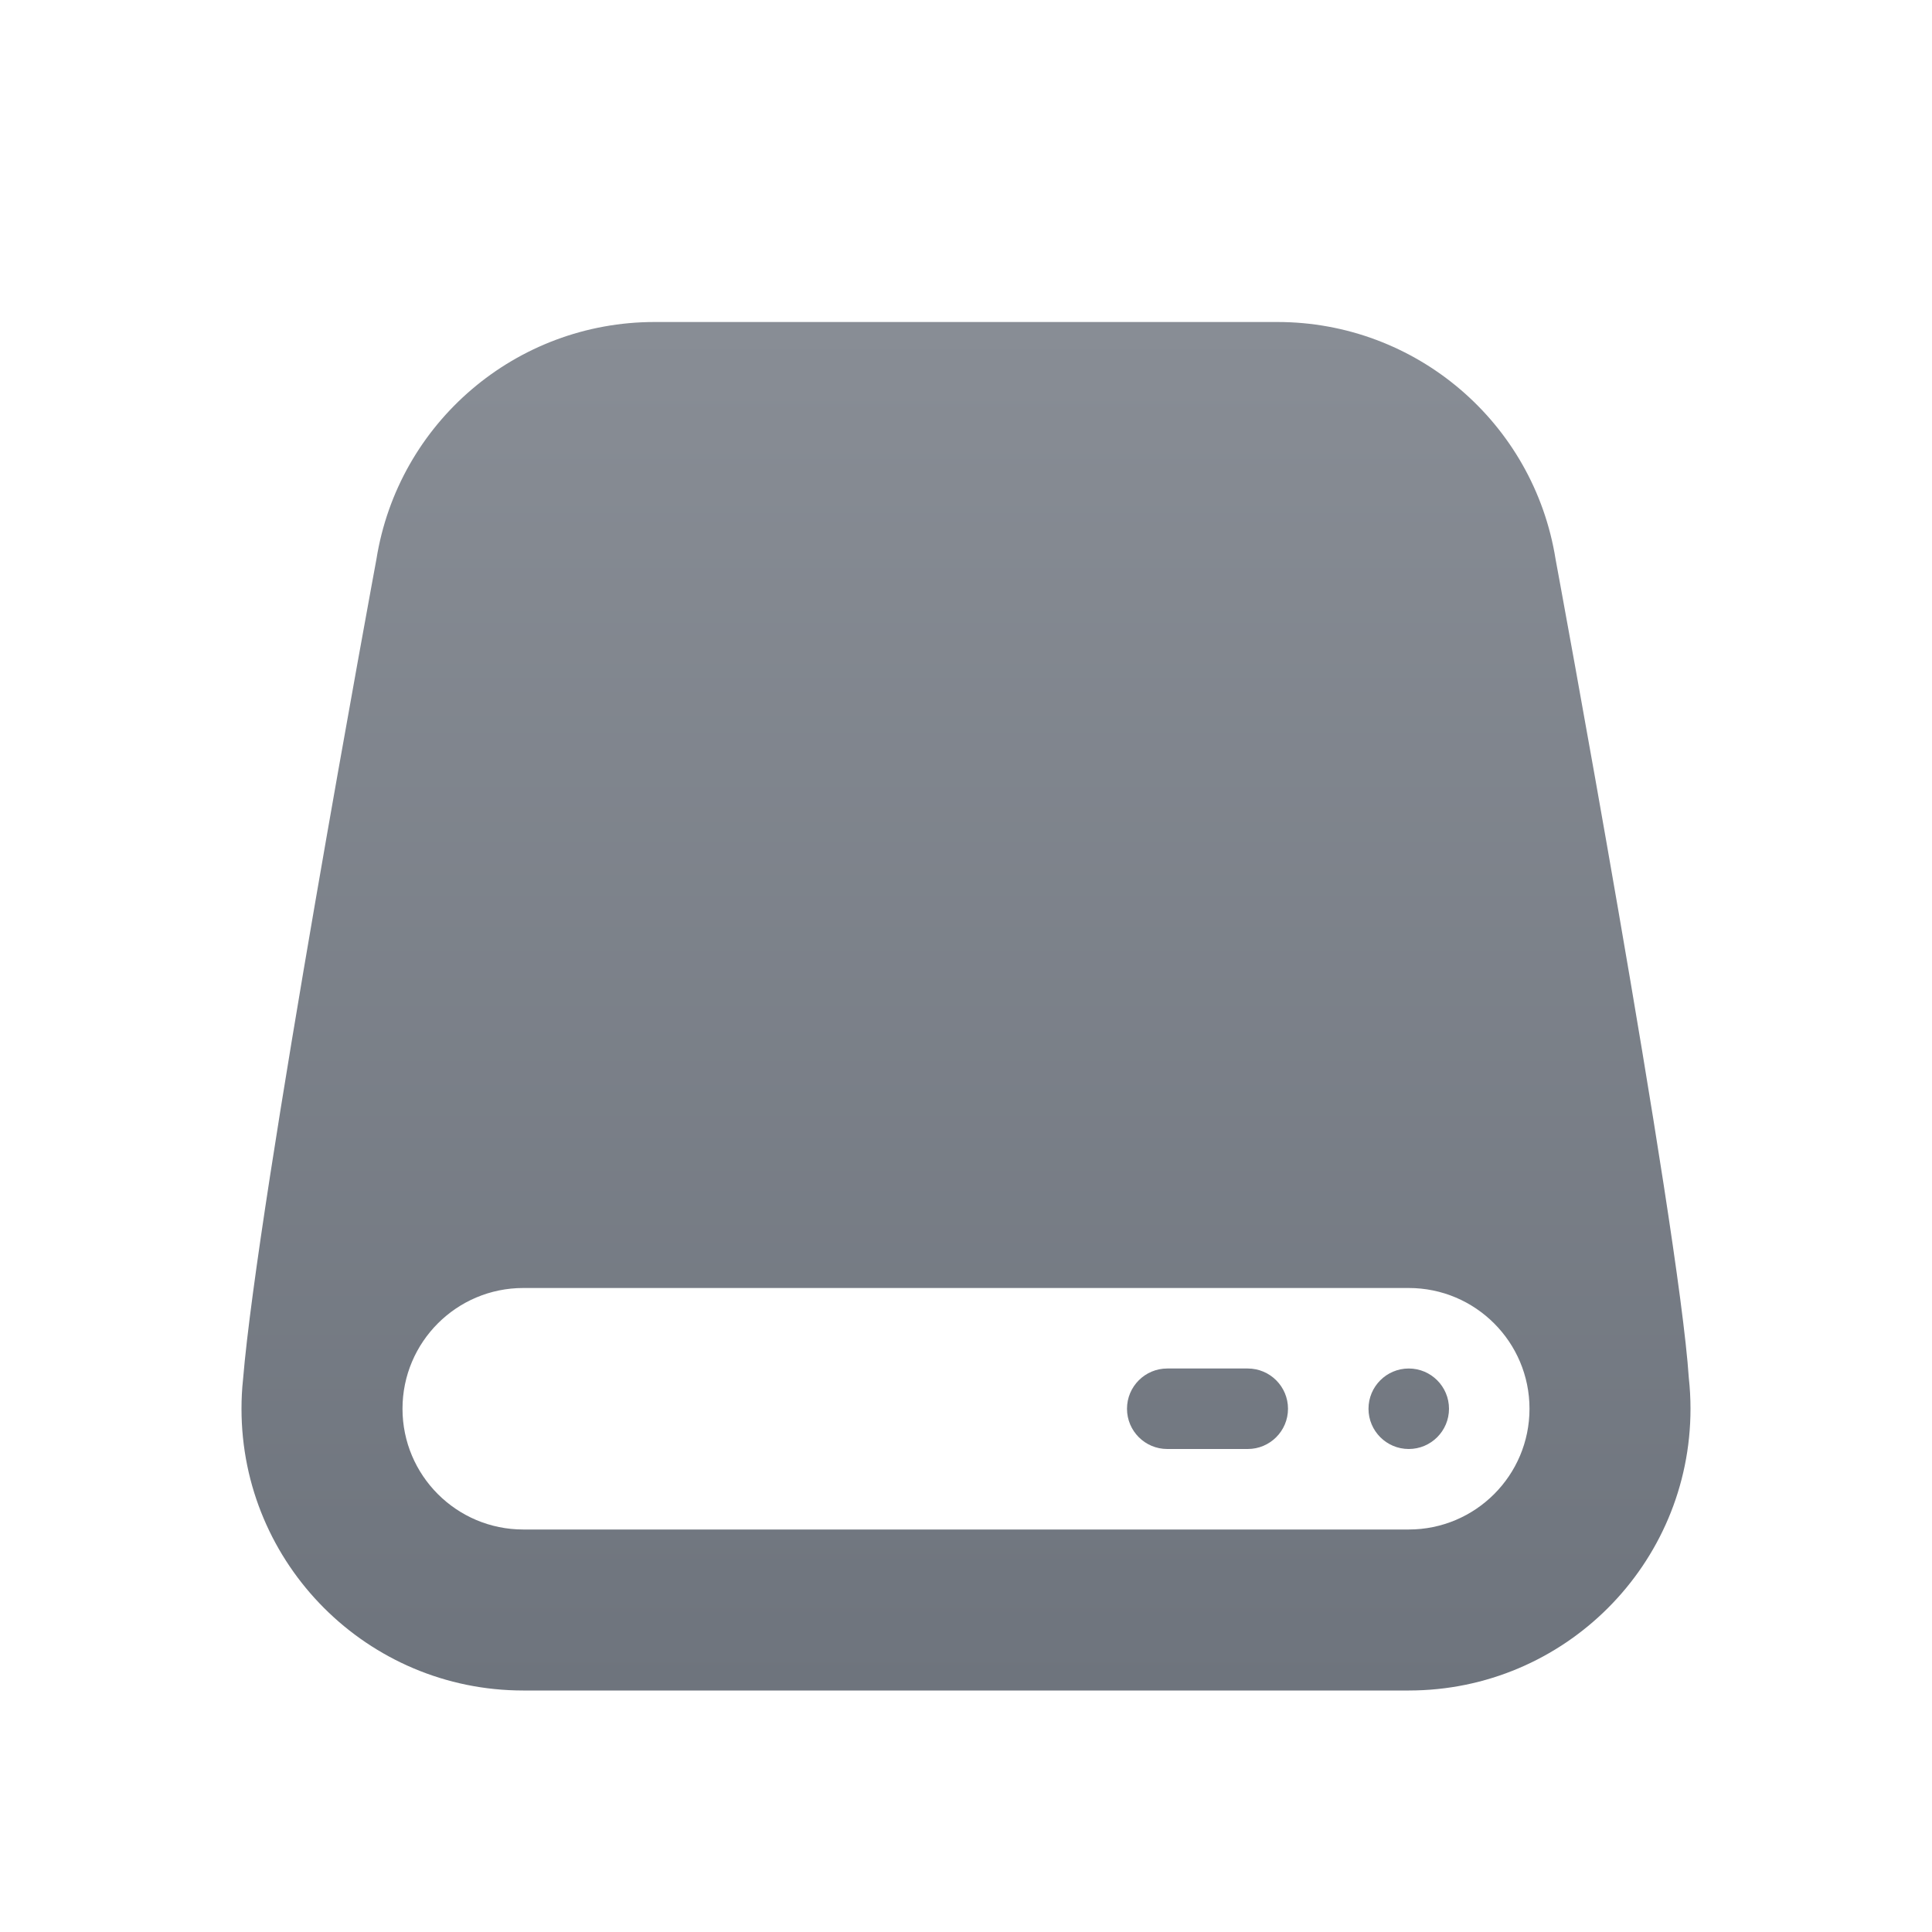 <svg xmlns="http://www.w3.org/2000/svg" width="24" height="24" fill="none" viewBox="0 0 24 24"><path fill="url(#paint0_linear_48_1744)" d="M14.5 17C14.224 17 14 17.224 14 17.5C14 17.776 14.224 18 14.5 18H15.5C15.776 18 16 17.776 16 17.5C16 17.224 15.776 17 15.5 17H14.5Z"/><path fill="url(#paint1_linear_48_1744)" d="M17 17.5C17 17.224 17.224 17 17.5 17C17.776 17 18 17.224 18 17.5C18 17.776 17.776 18 17.5 18C17.224 18 17 17.776 17 17.5Z"/><path fill="url(#paint2_linear_48_1744)" fill-rule="evenodd" d="M3.019 17.137C3.006 17.256 3 17.377 3 17.5C3 19.433 4.567 21 6.5 21H17.5C19.433 21 21 19.433 21 17.5C21 17.371 20.993 17.243 20.979 17.117C20.854 15.209 19.324 6.947 19.324 6.947C19.053 5.249 17.588 4 15.868 4H8.132C6.412 4 4.947 5.249 4.676 6.947C4.676 6.947 3.202 14.91 3.019 17.137ZM5 17.5C5 16.672 5.672 16 6.5 16H17.5C18.328 16 19 16.672 19 17.5C19 18.328 18.328 19 17.5 19H6.5C5.672 19 5 18.328 5 17.5Z" clip-rule="evenodd"/><defs><linearGradient id="paint0_linear_48_1744" x1="12" x2="12" y1="4" y2="21" gradientUnits="userSpaceOnUse"><stop stop-color="#888D95"/><stop offset="1" stop-color="#6E747D"/></linearGradient><linearGradient id="paint1_linear_48_1744" x1="12" x2="12" y1="4" y2="21" gradientUnits="userSpaceOnUse"><stop stop-color="#888D95"/><stop offset="1" stop-color="#6E747D"/></linearGradient><linearGradient id="paint2_linear_48_1744" x1="12" x2="12" y1="4" y2="21" gradientUnits="userSpaceOnUse"><stop stop-color="#888D95"/><stop offset="1" stop-color="#6E747D"/></linearGradient></defs></svg>